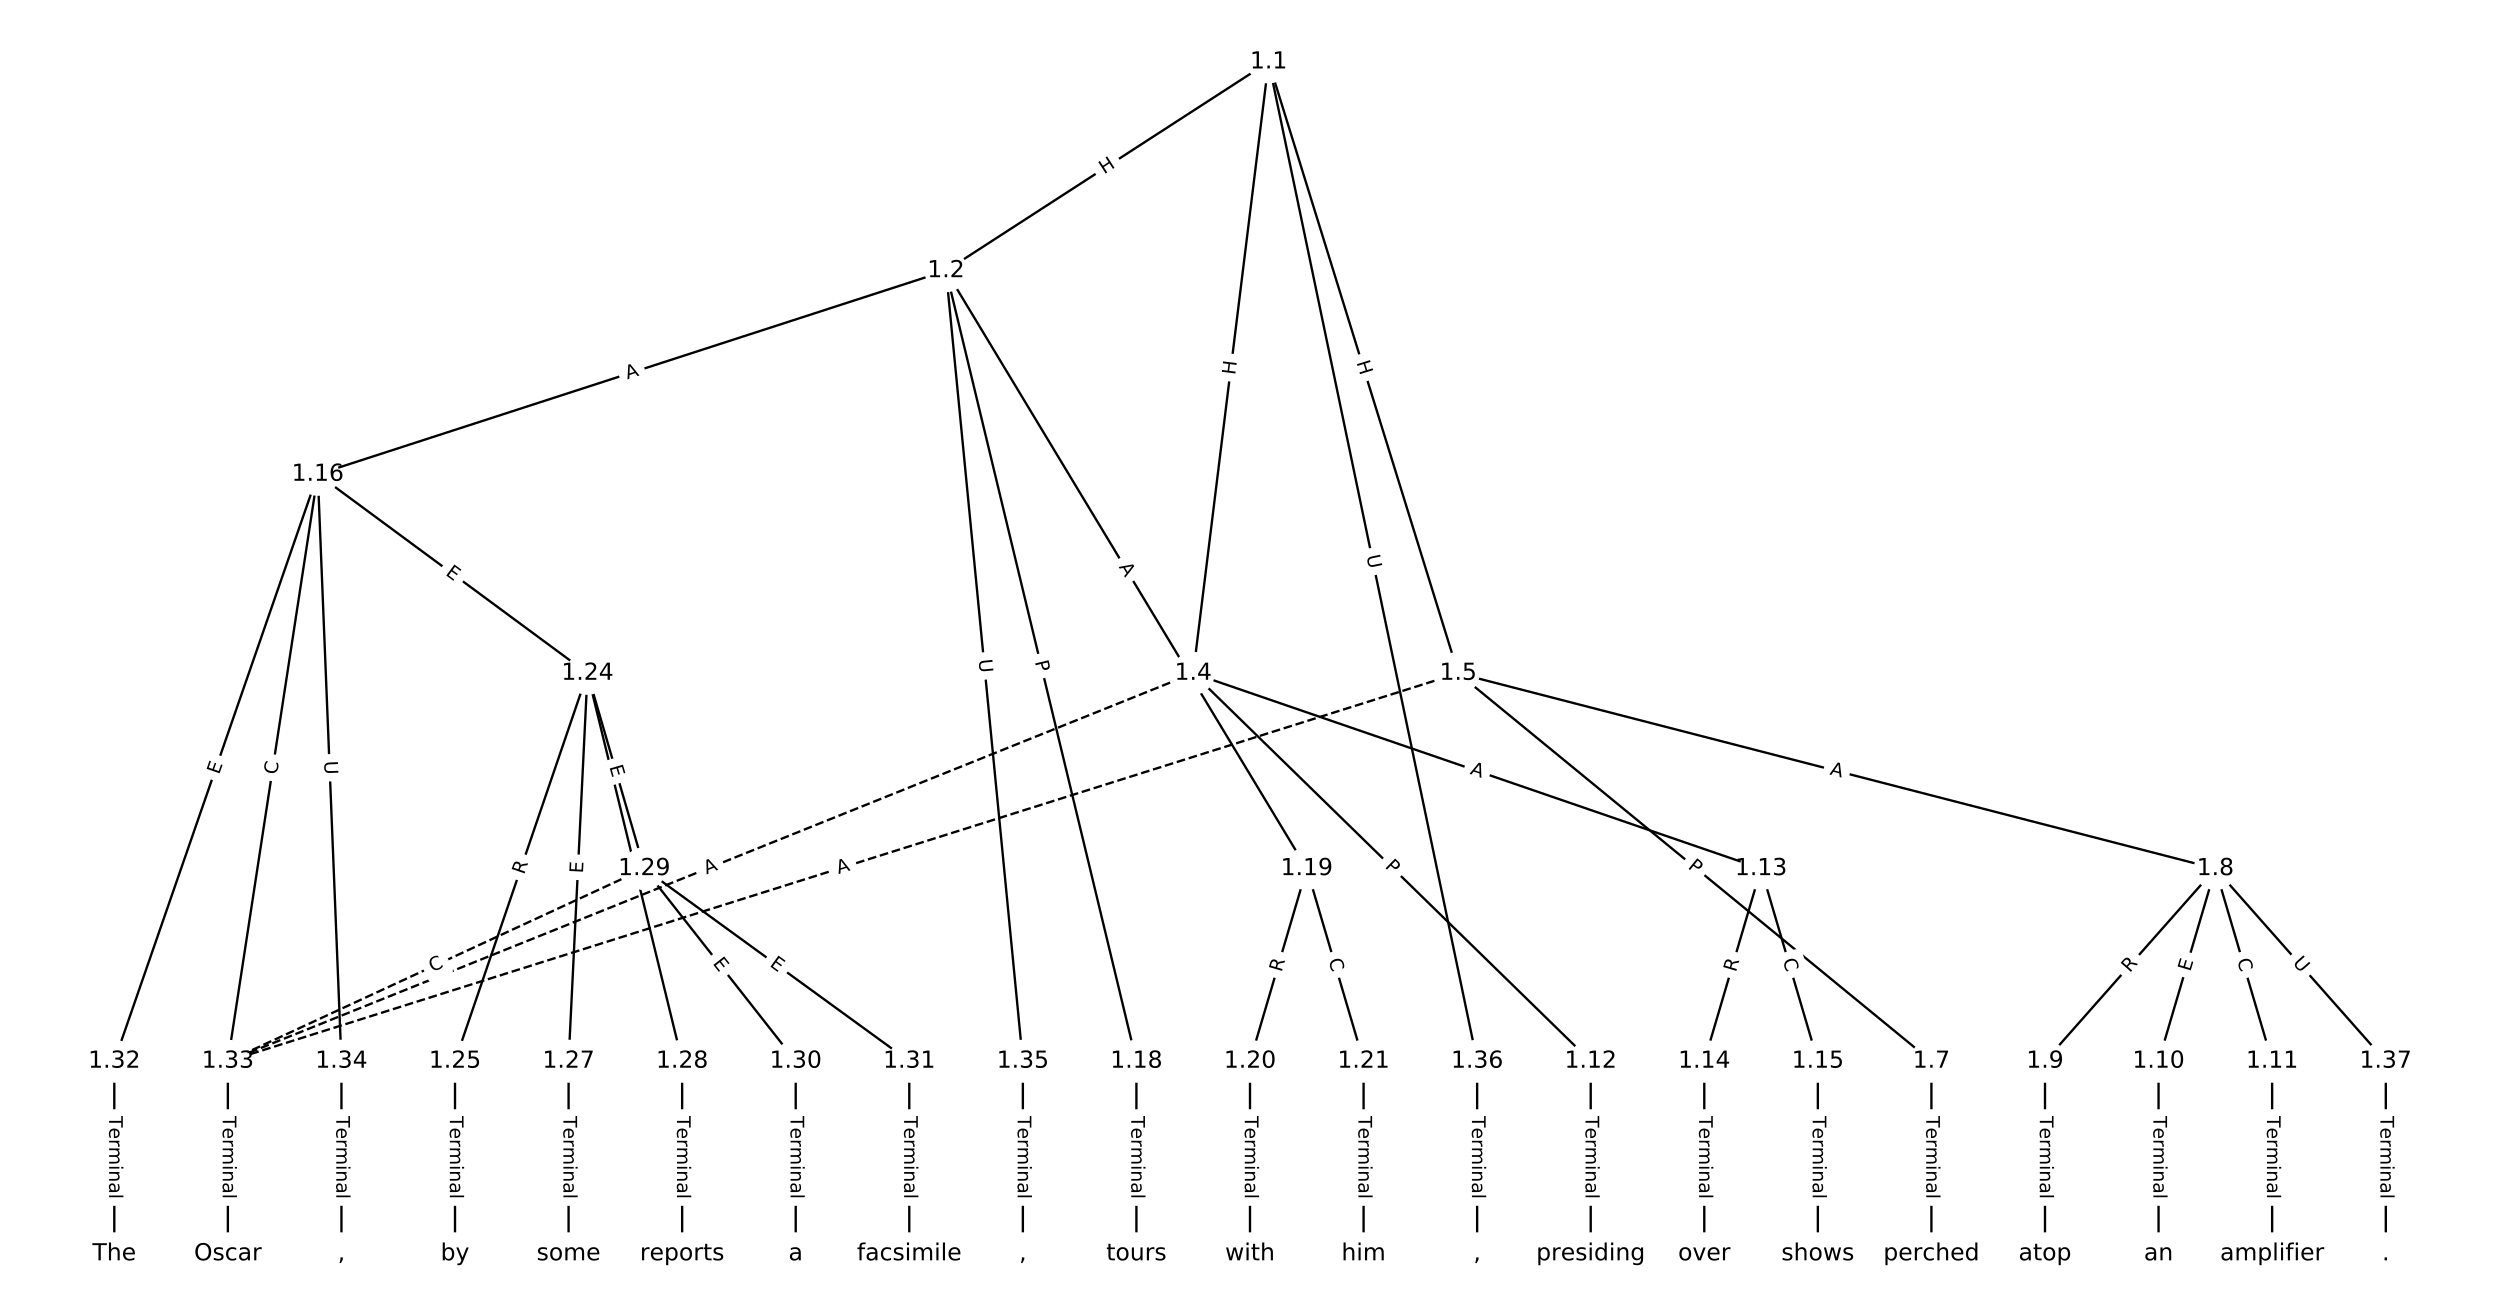 <?xml version="1.0" encoding="UTF-8"?>
<!DOCTYPE svg  PUBLIC '-//W3C//DTD SVG 1.1//EN'  'http://www.w3.org/Graphics/SVG/1.1/DTD/svg11.dtd'>
<svg width="1064pt" height="560pt" version="1.1" viewBox="0 0 1064 560" xmlns="http://www.w3.org/2000/svg" xmlns:xlink="http://www.w3.org/1999/xlink">
<defs>
<style type="text/css">*{stroke-linecap:butt;stroke-linejoin:round;}</style>
</defs>
<path d="m0 560h1064v-560h-1064z" fill="#fff"/>
<g fill="none" stroke="#000">
<path d="m539.93 26.367-137.33 88.849" clip-path="url(#a)"/>
<path d="m539.93 26.367-32.098 260.21" clip-path="url(#a)"/>
<path d="m539.93 26.367 80.685 260.21" clip-path="url(#a)"/>
<path d="m539.93 26.367 88.741 425.29" clip-path="url(#a)"/>
<path d="m402.6 115.22-267.35 86.644" clip-path="url(#a)"/>
<path d="m402.6 115.22 81.062 336.44" clip-path="url(#a)"/>
<path d="m402.6 115.22 153.57 254.47" clip-path="url(#a)"/>
<path d="m402.6 115.22 32.727 336.44" clip-path="url(#a)"/>
<path d="m507.83 286.57 169.17 165.09" clip-path="url(#a)"/>
<path d="m507.83 286.57 241.68 83.113" clip-path="url(#a)"/>
<path d="m507.83 286.57-410.85 165.09" clip-path="url(#a)" stroke-dasharray="3.7,1.6"/>
<path d="m620.61 286.57 201.4 165.09" clip-path="url(#a)"/>
<path d="m620.61 286.57 322.24 83.113" clip-path="url(#a)"/>
<path d="m620.61 286.57-523.63 165.09" clip-path="url(#a)" stroke-dasharray="3.7,1.6"/>
<path d="m822.01 451.66v81.973" clip-path="url(#a)"/>
<path d="m942.85 369.69-72.503 81.973" clip-path="url(#a)"/>
<path d="m942.85 369.69-24.168 81.973" clip-path="url(#a)"/>
<path d="m942.85 369.69 24.168 81.973" clip-path="url(#a)"/>
<path d="m942.85 369.69 72.503 81.973" clip-path="url(#a)"/>
<path d="m870.35 451.66v81.973" clip-path="url(#a)"/>
<path d="m918.68 451.66v81.973" clip-path="url(#a)"/>
<path d="m967.02 451.66v81.973" clip-path="url(#a)"/>
<path d="m677.01 451.66v81.973" clip-path="url(#a)"/>
<path d="m749.51 369.69-24.168 81.973" clip-path="url(#a)"/>
<path d="m749.51 369.69 24.168 81.973" clip-path="url(#a)"/>
<path d="m725.34 451.66v81.973" clip-path="url(#a)"/>
<path d="m773.68 451.66v81.973" clip-path="url(#a)"/>
<path d="m135.25 201.86 114.8 84.714" clip-path="url(#a)"/>
<path d="m135.25 201.86-86.601 249.8" clip-path="url(#a)"/>
<path d="m135.25 201.86-38.265 249.8" clip-path="url(#a)"/>
<path d="m135.25 201.86 10.07 249.8" clip-path="url(#a)"/>
<path d="m483.66 451.66v81.973" clip-path="url(#a)"/>
<path d="m556.17 369.69-24.168 81.973" clip-path="url(#a)"/>
<path d="m556.17 369.69 24.168 81.973" clip-path="url(#a)"/>
<path d="m532 451.66v81.973" clip-path="url(#a)"/>
<path d="m580.34 451.66v81.973" clip-path="url(#a)"/>
<path d="m250.04 286.57-56.391 165.09" clip-path="url(#a)"/>
<path d="m250.04 286.57-8.056 165.09" clip-path="url(#a)"/>
<path d="m250.04 286.57 40.279 165.09" clip-path="url(#a)"/>
<path d="m250.04 286.57 24.168 83.113" clip-path="url(#a)"/>
<path d="m193.65 451.66v81.973" clip-path="url(#a)"/>
<path d="m241.99 451.66v81.973" clip-path="url(#a)"/>
<path d="m290.32 451.66v81.973" clip-path="url(#a)"/>
<path d="m274.21 369.69 64.447 81.973" clip-path="url(#a)"/>
<path d="m274.21 369.69 112.78 81.973" clip-path="url(#a)"/>
<path d="m274.21 369.69-177.23 81.973" clip-path="url(#a)" stroke-dasharray="3.7,1.6"/>
<path d="m338.66 451.66v81.973" clip-path="url(#a)"/>
<path d="m386.99 451.66v81.973" clip-path="url(#a)"/>
<path d="m48.647 451.66v81.973" clip-path="url(#a)"/>
<path d="m96.982 451.66v81.973" clip-path="url(#a)"/>
<path d="m145.32 451.66v81.973" clip-path="url(#a)"/>
<path d="m435.33 451.66v81.973" clip-path="url(#a)"/>
<path d="m628.67 451.66v81.973" clip-path="url(#a)"/>
<path d="m1015.4 451.66v81.973" clip-path="url(#a)"/>
</g>
<path d="m472.15 77.691 5.051-3.268q2.015-1.304 0.711-3.319l-4.206-6.501q-1.304-2.015-3.319-0.711l-5.051 3.268q-2.015 1.304-0.711 3.319l4.206 6.501q1.304 2.015 3.319 0.711z" clip-path="url(#a)" fill="#fff" stroke="#fff"/>
<g clip-path="url(#a)">
<defs>
<path id="ac" d="m9.812 72.906h9.859v-29.891h35.844v29.891h9.859v-72.906h-9.859v34.719h-35.844v-34.719h-9.859z"/>
</defs>
<g transform="translate(469.94 74.279) rotate(-32.902) scale(.08 -.08)">
<use xlink:href="#ac"/>
</g>
</g>
<path d="m529.74 160.22 0.737-5.971q0.294-2.382-2.088-2.676l-7.684-0.948q-2.382-0.294-2.676 2.088l-0.737 5.971q-0.294 2.382 2.088 2.676l7.684 0.948q2.382 0.294 2.676-2.088z" clip-path="url(#a)" fill="#fff" stroke="#fff"/>
<g clip-path="url(#a)">
<g transform="translate(525.7 159.73) rotate(-82.968) scale(.08 -.08)">
<use xlink:href="#ac"/>
</g>
</g>
<path d="m573.39 155.45 1.782 5.746q0.711 2.292 3.003 1.581l7.395-2.293q2.292-0.711 1.581-3.003l-1.782-5.746q-0.711-2.292-3.003-1.581l-7.395 2.293q-2.292 0.711-1.581 3.003z" clip-path="url(#a)" fill="#fff" stroke="#fff"/>
<g clip-path="url(#a)">
<g transform="translate(577.27 154.25) rotate(72.772) scale(.08 -.08)">
<use xlink:href="#ac"/>
</g>
</g>
<path d="m577.56 237.43 1.196 5.732q0.49 2.349 2.84 1.859l7.579-1.581q2.349-0.49 1.859-2.84l-1.196-5.732q-0.49-2.349-2.84-1.859l-7.579 1.581q-2.349 0.49-1.859 2.84z" clip-path="url(#a)" fill="#fff" stroke="#fff"/>
<g clip-path="url(#a)">
<defs>
<path id="v" d="m8.688 72.906h9.922v-44.297q0-11.719 4.234-16.875 4.25-5.141 13.781-5.141 9.469 0 13.719 5.141 4.25 5.156 4.25 16.875v44.297h9.906v-45.516q0-14.25-7.062-21.531-7.047-7.281-20.812-7.281-13.828 0-20.891 7.281-7.047 7.281-7.047 21.531z"/>
</defs>
<g transform="translate(581.54 236.6) rotate(78.214) scale(.08 -.08)">
<use xlink:href="#v"/>
</g>
</g>
<path d="m268.26 165.35 5.206-1.687q2.283-0.74 1.543-3.023l-2.387-7.365q-0.74-2.283-3.023-1.543l-5.206 1.687q-2.283 0.74-1.543 3.023l2.387 7.365q0.74 2.283 3.023 1.543z" clip-path="url(#a)" fill="#fff" stroke="#fff"/>
<g clip-path="url(#a)">
<defs>
<path id="r" d="m34.188 63.188-13.391-36.281h26.812zm-5.578 9.719h11.188l27.781-72.906h-10.25l-6.641 18.703h-32.859l-6.641-18.703h-10.406z"/>
</defs>
<g transform="translate(267 161.48) rotate(-17.956) scale(.08 -.08)">
<use xlink:href="#r"/>
</g>
</g>
<path d="m436.47 282.56 1.13 4.69q0.562 2.333 2.895 1.771l7.527-1.814q2.333-0.562 1.771-2.895l-1.13-4.69q-0.562-2.333-2.895-1.771l-7.527 1.814q-2.333 0.562-1.771 2.895z" clip-path="url(#a)" fill="#fff" stroke="#fff"/>
<g clip-path="url(#a)">
<defs>
<path id="ab" d="m19.672 64.797v-27.391h12.406q6.891 0 10.641 3.562 3.766 3.562 3.766 10.156 0 6.547-3.766 10.109-3.75 3.562-10.641 3.562zm-9.859 8.109h22.266q12.266 0 18.531-5.547 6.281-5.547 6.281-16.234 0-10.797-6.281-16.312-6.266-5.516-18.531-5.516h-12.406v-29.297h-9.859z"/>
</defs>
<g transform="translate(440.42 281.61) rotate(76.453) scale(.08 -.08)">
<use xlink:href="#ab"/>
</g>
</g>
<path d="m472.6 243.35 2.828 4.685q1.24 2.055 3.295 0.815l6.629-4q2.055-1.24 0.815-3.295l-2.828-4.685q-1.24-2.055-3.295-0.815l-6.629 4q-2.055 1.24-0.815 3.295z" clip-path="url(#a)" fill="#fff" stroke="#fff"/>
<g clip-path="url(#a)">
<g transform="translate(476.08 241.25) rotate(58.89) scale(.08 -.08)">
<use xlink:href="#r"/>
</g>
</g>
<path d="m412.44 281.13 0.567 5.827q0.232 2.389 2.621 2.156l7.706-0.75q2.389-0.232 2.156-2.621l-0.567-5.827q-0.232-2.389-2.621-2.156l-7.706 0.75q-2.389 0.232-2.156 2.621z" clip-path="url(#a)" fill="#fff" stroke="#fff"/>
<g clip-path="url(#a)">
<g transform="translate(416.49 280.74) rotate(84.444) scale(.08 -.08)">
<use xlink:href="#v"/>
</g>
</g>
<path d="m586.31 371.92 3.452 3.369q1.718 1.676 3.394-0.042l5.407-5.541q1.676-1.718-0.042-3.394l-3.452-3.369q-1.718-1.676-3.394 0.042l-5.407 5.541q-1.676 1.718 0.042 3.394z" clip-path="url(#a)" fill="#fff" stroke="#fff"/>
<g clip-path="url(#a)">
<g transform="translate(589.15 369.01) rotate(44.299) scale(.08 -.08)">
<use xlink:href="#ab"/>
</g>
</g>
<path d="m624.04 333.17 5.175 1.78q2.269 0.78 3.05-1.489l2.518-7.322q0.78-2.269-1.489-3.05l-5.175-1.78q-2.269-0.78-3.05 1.489l-2.518 7.322q-0.78 2.269 1.489 3.05z" clip-path="url(#a)" fill="#fff" stroke="#fff"/>
<g clip-path="url(#a)">
<g transform="translate(625.37 329.33) rotate(18.978) scale(.08 -.08)">
<use xlink:href="#r"/>
</g>
</g>
<path d="m302.21 375.96 5.078-2.04q2.227-0.895 1.332-3.122l-2.887-7.184q-0.895-2.227-3.122-1.332l-5.078 2.04q-2.227 0.895-1.332 3.122l2.887 7.184q0.895 2.227 3.122 1.332z" clip-path="url(#a)" fill="#fff" stroke="#fff"/>
<g clip-path="url(#a)">
<g transform="translate(300.69 372.19) rotate(-21.891) scale(.08 -.08)">
<use xlink:href="#r"/>
</g>
</g>
<path d="m715.47 372.44 3.731 3.058q1.856 1.522 3.378-0.335l4.908-5.988q1.522-1.856-0.335-3.378l-3.731-3.058q-1.856-1.522-3.378 0.335l-4.908 5.988q-1.522 1.856 0.335 3.378z" clip-path="url(#a)" fill="#fff" stroke="#fff"/>
<g clip-path="url(#a)">
<g transform="translate(718.05 369.3) rotate(39.342) scale(.08 -.08)">
<use xlink:href="#ab"/>
</g>
</g>
<path d="m777.52 333.52 5.299 1.367q2.324 0.599 2.923-1.724l1.934-7.497q0.599-2.324-1.724-2.923l-5.299-1.367q-2.324-0.599-2.923 1.724l-1.934 7.497q-0.599 2.324 1.724 2.923z" clip-path="url(#a)" fill="#fff" stroke="#fff"/>
<g clip-path="url(#a)">
<g transform="translate(778.53 329.58) rotate(14.463) scale(.08 -.08)">
<use xlink:href="#r"/>
</g>
</g>
<path d="m358.07 375.92 5.219-1.645q2.289-0.722 1.567-3.011l-2.328-7.384q-0.722-2.289-3.011-1.567l-5.219 1.645q-2.289 0.722-1.567 3.011l2.328 7.384q0.722 2.289 3.011 1.567z" clip-path="url(#a)" fill="#fff" stroke="#fff"/>
<g clip-path="url(#a)">
<g transform="translate(356.85 372.04) rotate(-17.499) scale(.08 -.08)">
<use xlink:href="#r"/>
</g>
</g>
<path d="m815.74 475v35.285q0 2.4 2.4 2.4h7.742q2.4 0 2.4-2.4v-35.285q0-2.4-2.4-2.4h-7.742q-2.4 0-2.4 2.4z" clip-path="url(#a)" fill="#fff" stroke="#fff"/>
<g clip-path="url(#a)">
<defs>
<path id="l" d="m-0.297 72.906h61.672v-8.312h-25.875v-64.594h-9.906v64.594h-25.891z"/>
<path id="e" d="m56.203 29.594v-4.391h-41.312q0.594-9.281 5.594-14.141t13.938-4.859q5.172 0 10.031 1.266t9.656 3.812v-8.5q-4.844-2.047-9.922-3.125t-10.297-1.078q-13.094 0-20.734 7.609-7.641 7.625-7.641 20.625 0 13.422 7.25 21.297 7.25 7.891 19.562 7.891 11.031 0 17.453-7.109 6.422-7.094 6.422-19.297zm-8.984 2.641q-0.094 7.359-4.125 11.75-4.031 4.406-10.672 4.406-7.516 0-12.031-4.25t-5.203-11.969z"/>
<path id="f" d="m41.109 46.297q-1.516 0.875-3.297 1.281-1.781 0.422-3.922 0.422-7.625 0-11.703-4.953t-4.078-14.234v-28.812h-9.031v54.688h9.031v-8.5q2.844 4.984 7.375 7.391 4.547 2.422 11.047 2.422 0.922 0 2.047-0.125 1.125-0.109 2.484-0.359z"/>
<path id="i" d="m52 44.188q3.375 6.062 8.062 8.938t11.031 2.875q8.547 0 13.188-5.984 4.641-5.969 4.641-17v-33.016h-9.031v32.719q0 7.859-2.797 11.656-2.781 3.812-8.484 3.812-6.984 0-11.047-4.641-4.047-4.625-4.047-12.641v-30.906h-9.031v32.719q0 7.906-2.781 11.688t-8.594 3.781q-6.891 0-10.953-4.656-4.047-4.656-4.047-12.625v-30.906h-9.031v54.688h9.031v-8.5q3.078 5.031 7.375 7.422t10.203 2.391q5.969 0 10.141-3.031 4.172-3.016 6.172-8.781z"/>
<path id="g" d="m9.422 54.688h8.984v-54.688h-8.984zm0 21.297h8.984v-11.391h-8.984z"/>
<path id="j" d="m54.891 33.016v-33.016h-8.984v32.719q0 7.766-3.031 11.609-3.031 3.859-9.078 3.859-7.281 0-11.484-4.641-4.203-4.625-4.203-12.641v-30.906h-9.031v54.688h9.031v-8.5q3.234 4.938 7.594 7.375 4.375 2.438 10.094 2.438 9.422 0 14.25-5.828 4.844-5.828 4.844-17.156z"/>
<path id="h" d="m34.281 27.484q-10.891 0-15.094-2.484t-4.203-8.5q0-4.781 3.156-7.594 3.156-2.797 8.562-2.797 7.484 0 12 5.297t4.516 14.078v2zm17.922 3.719v-31.203h-8.984v8.297q-3.078-4.969-7.672-7.344t-11.234-2.375q-8.391 0-13.359 4.719-4.953 4.719-4.953 12.625 0 9.219 6.172 13.906 6.188 4.688 18.438 4.688h12.609v0.891q0 6.203-4.078 9.594t-11.453 3.391q-4.688 0-9.141-1.125-4.438-1.125-8.531-3.375v8.312q4.922 1.906 9.562 2.844 4.641 0.953 9.031 0.953 11.875 0 17.734-6.156 5.859-6.141 5.859-18.641z"/>
<path id="k" d="m9.422 75.984h8.984v-75.984h-8.984z"/>
</defs>
<g transform="translate(819.8 475) rotate(90) scale(.08 -.08)">
<use xlink:href="#l"/>
<use x="60.818" xlink:href="#e"/>
<use x="122.342" xlink:href="#f"/>
<use x="163.439" xlink:href="#i"/>
<use x="260.852" xlink:href="#g"/>
<use x="288.635" xlink:href="#j"/>
<use x="352.014" xlink:href="#h"/>
<use x="413.293" xlink:href="#k"/>
</g>
</g>
<path d="m909.45 416.91 3.683-4.164q1.59-1.798-0.208-3.388l-5.8-5.13q-1.798-1.59-3.388 0.208l-3.683 4.164q-1.59 1.798 0.208 3.388l5.8 5.13q1.798 1.59 3.388-0.208z" clip-path="url(#a)" fill="#fff" stroke="#fff"/>
<g clip-path="url(#a)">
<defs>
<path id="w" d="m44.391 34.188q3.172-1.078 6.172-4.594t6.031-9.672l10.016-19.922h-10.609l-9.312 18.703q-3.625 7.328-7.016 9.719t-9.25 2.391h-10.75v-30.812h-9.859v72.906h22.266q12.5 0 18.656-5.234 6.156-5.219 6.156-15.766 0-6.891-3.203-11.438-3.203-4.531-9.297-6.281zm-24.719 30.609v-25.875h12.406q7.125 0 10.766 3.297t3.641 9.688-3.641 9.641-10.766 3.25z"/>
</defs>
<g transform="translate(906.41 414.22) rotate(-48.508) scale(.08 -.08)">
<use xlink:href="#w"/>
</g>
</g>
<path d="m936.07 414.87 1.429-4.849q0.679-2.302-1.623-2.981l-7.426-2.189q-2.302-0.679-2.981 1.623l-1.429 4.849q-0.679 2.302 1.623 2.981l7.426 2.189q2.302 0.679 2.981-1.623z" clip-path="url(#a)" fill="#fff" stroke="#fff"/>
<g clip-path="url(#a)">
<defs>
<path id="p" d="m9.812 72.906h46.094v-8.312h-36.234v-21.578h34.719v-8.297h-34.719v-26.422h37.109v-8.297h-46.969z"/>
</defs>
<g transform="translate(932.17 413.72) rotate(-73.573) scale(.08 -.08)">
<use xlink:href="#p"/>
</g>
</g>
<path d="m948.13 409.77 1.58 5.358q0.679 2.302 2.981 1.623l7.426-2.189q2.302-0.679 1.623-2.981l-1.58-5.358q-0.679-2.302-2.981-1.623l-7.426 2.189q-2.302 0.679-1.623 2.981z" clip-path="url(#a)" fill="#fff" stroke="#fff"/>
<g clip-path="url(#a)">
<defs>
<path id="q" d="m64.406 67.281v-10.391q-4.984 4.641-10.625 6.922-5.641 2.297-11.984 2.297-12.5 0-19.141-7.641t-6.641-22.094q0-14.406 6.641-22.047t19.141-7.641q6.344 0 11.984 2.297t10.625 6.938v-10.312q-5.172-3.516-10.969-5.281-5.781-1.75-12.219-1.75-16.562 0-26.094 10.125-9.516 10.141-9.516 27.672 0 17.578 9.516 27.703 9.531 10.141 26.094 10.141 6.531 0 12.312-1.734 5.797-1.734 10.875-5.203z"/>
</defs>
<g transform="translate(952.03 408.62) rotate(73.573) scale(.08 -.08)">
<use xlink:href="#q"/>
</g>
</g>
<path d="m972.46 412.64 3.879 4.386q1.59 1.798 3.388 0.208l5.8-5.13q1.798-1.59 0.208-3.388l-3.879-4.386q-1.59-1.798-3.388-0.208l-5.8 5.13q-1.798 1.59-0.208 3.388z" clip-path="url(#a)" fill="#fff" stroke="#fff"/>
<g clip-path="url(#a)">
<g transform="translate(975.51 409.94) rotate(48.508) scale(.08 -.08)">
<use xlink:href="#v"/>
</g>
</g>
<path d="m864.08 475v35.285q0 2.4 2.4 2.4h7.742q2.4 0 2.4-2.4v-35.285q0-2.4-2.4-2.4h-7.742q-2.4 0-2.4 2.4z" clip-path="url(#a)" fill="#fff" stroke="#fff"/>
<g clip-path="url(#a)">
<g transform="translate(868.14 475) rotate(90) scale(.08 -.08)">
<use xlink:href="#l"/>
<use x="60.818" xlink:href="#e"/>
<use x="122.342" xlink:href="#f"/>
<use x="163.439" xlink:href="#i"/>
<use x="260.852" xlink:href="#g"/>
<use x="288.635" xlink:href="#j"/>
<use x="352.014" xlink:href="#h"/>
<use x="413.293" xlink:href="#k"/>
</g>
</g>
<path d="m912.41 475v35.285q0 2.4 2.4 2.4h7.742q2.4 0 2.4-2.4v-35.285q0-2.4-2.4-2.4h-7.742q-2.4 0-2.4 2.4z" clip-path="url(#a)" fill="#fff" stroke="#fff"/>
<g clip-path="url(#a)">
<g transform="translate(916.47 475) rotate(90) scale(.08 -.08)">
<use xlink:href="#l"/>
<use x="60.818" xlink:href="#e"/>
<use x="122.342" xlink:href="#f"/>
<use x="163.439" xlink:href="#i"/>
<use x="260.852" xlink:href="#g"/>
<use x="288.635" xlink:href="#j"/>
<use x="352.014" xlink:href="#h"/>
<use x="413.293" xlink:href="#k"/>
</g>
</g>
<path d="m960.75 475v35.285q0 2.4 2.4 2.4h7.742q2.4 0 2.4-2.4v-35.285q0-2.4-2.4-2.4h-7.742q-2.4 0-2.4 2.4z" clip-path="url(#a)" fill="#fff" stroke="#fff"/>
<g clip-path="url(#a)">
<g transform="translate(964.81 475) rotate(90) scale(.08 -.08)">
<use xlink:href="#l"/>
<use x="60.818" xlink:href="#e"/>
<use x="122.342" xlink:href="#f"/>
<use x="163.439" xlink:href="#i"/>
<use x="260.852" xlink:href="#g"/>
<use x="288.635" xlink:href="#j"/>
<use x="352.014" xlink:href="#h"/>
<use x="413.293" xlink:href="#k"/>
</g>
</g>
<path d="m670.73 475v35.285q0 2.4 2.4 2.4h7.742q2.4 0 2.4-2.4v-35.285q0-2.4-2.4-2.4h-7.742q-2.4 0-2.4 2.4z" clip-path="url(#a)" fill="#fff" stroke="#fff"/>
<g clip-path="url(#a)">
<g transform="translate(674.8 475) rotate(90) scale(.08 -.08)">
<use xlink:href="#l"/>
<use x="60.818" xlink:href="#e"/>
<use x="122.342" xlink:href="#f"/>
<use x="163.439" xlink:href="#i"/>
<use x="260.852" xlink:href="#g"/>
<use x="288.635" xlink:href="#j"/>
<use x="352.014" xlink:href="#h"/>
<use x="413.293" xlink:href="#k"/>
</g>
</g>
<path d="m742.65 415.11 1.572-5.332q0.679-2.302-1.623-2.981l-7.426-2.189q-2.302-0.679-2.981 1.623l-1.572 5.332q-0.679 2.302 1.623 2.981l7.426 2.189q2.302 0.679 2.981-1.623z" clip-path="url(#a)" fill="#fff" stroke="#fff"/>
<g clip-path="url(#a)">
<g transform="translate(738.76 413.96) rotate(-73.573) scale(.08 -.08)">
<use xlink:href="#w"/>
</g>
</g>
<path d="m754.79 409.77 1.58 5.358q0.679 2.302 2.981 1.623l7.426-2.189q2.302-0.679 1.623-2.981l-1.58-5.358q-0.679-2.302-2.981-1.623l-7.426 2.189q-2.302 0.679-1.623 2.981z" clip-path="url(#a)" fill="#fff" stroke="#fff"/>
<g clip-path="url(#a)">
<g transform="translate(758.69 408.62) rotate(73.573) scale(.08 -.08)">
<use xlink:href="#q"/>
</g>
</g>
<path d="m719.07 475v35.285q0 2.4 2.4 2.4h7.742q2.4 0 2.4-2.4v-35.285q0-2.4-2.4-2.4h-7.742q-2.4 0-2.4 2.4z" clip-path="url(#a)" fill="#fff" stroke="#fff"/>
<g clip-path="url(#a)">
<g transform="translate(723.13 475) rotate(90) scale(.08 -.08)">
<use xlink:href="#l"/>
<use x="60.818" xlink:href="#e"/>
<use x="122.342" xlink:href="#f"/>
<use x="163.439" xlink:href="#i"/>
<use x="260.852" xlink:href="#g"/>
<use x="288.635" xlink:href="#j"/>
<use x="352.014" xlink:href="#h"/>
<use x="413.293" xlink:href="#k"/>
</g>
</g>
<path d="m767.41 475v35.285q0 2.4 2.4 2.4h7.742q2.4 0 2.4-2.4v-35.285q0-2.4-2.4-2.4h-7.742q-2.4 0-2.4 2.4z" clip-path="url(#a)" fill="#fff" stroke="#fff"/>
<g clip-path="url(#a)">
<g transform="translate(771.47 475) rotate(90) scale(.08 -.08)">
<use xlink:href="#l"/>
<use x="60.818" xlink:href="#e"/>
<use x="122.342" xlink:href="#f"/>
<use x="163.439" xlink:href="#i"/>
<use x="260.852" xlink:href="#g"/>
<use x="288.635" xlink:href="#j"/>
<use x="352.014" xlink:href="#h"/>
<use x="413.293" xlink:href="#k"/>
</g>
</g>
<path d="m186.89 247.76 4.067 3.002q1.931 1.425 3.356-0.506l4.597-6.23q1.425-1.931-0.506-3.356l-4.067-3.002q-1.931-1.425-3.356 0.506l-4.597 6.23q-1.425 1.931 0.506 3.356z" clip-path="url(#a)" fill="#fff" stroke="#fff"/>
<g clip-path="url(#a)">
<g transform="translate(189.3 244.49) rotate(36.425) scale(.08 -.08)">
<use xlink:href="#p"/>
</g>
</g>
<path d="m97.045 331.2 1.656-4.776q0.786-2.268-1.482-3.054l-7.315-2.536q-2.268-0.786-3.054 1.482l-1.656 4.776q-0.786 2.268 1.482 3.054l7.315 2.536q2.268 0.786 3.054-1.482z" clip-path="url(#a)" fill="#fff" stroke="#fff"/>
<g clip-path="url(#a)">
<g transform="translate(93.205 329.87) rotate(-70.88) scale(.08 -.08)">
<use xlink:href="#p"/>
</g>
</g>
<path d="m121.89 330.47 0.846-5.522q0.363-2.372-2.009-2.736l-7.653-1.172q-2.372-0.363-2.736 2.009l-0.846 5.522q-0.363 2.372 2.009 2.736l7.653 1.172q2.372 0.363 2.736-2.009z" clip-path="url(#a)" fill="#fff" stroke="#fff"/>
<g clip-path="url(#a)">
<g transform="translate(117.87 329.86) rotate(-81.291) scale(.08 -.08)">
<use xlink:href="#q"/>
</g>
</g>
<path d="m133.9 324.09 0.236 5.85q0.097 2.398 2.495 2.301l7.736-0.312q2.398-0.097 2.301-2.495l-0.236-5.85q-0.097-2.398-2.495-2.301l-7.736 0.312q-2.398 0.097-2.301 2.495z" clip-path="url(#a)" fill="#fff" stroke="#fff"/>
<g clip-path="url(#a)">
<g transform="translate(137.96 323.92) rotate(87.692) scale(.08 -.08)">
<use xlink:href="#v"/>
</g>
</g>
<path d="m477.39 475v35.285q0 2.4 2.4 2.4h7.742q2.4 0 2.4-2.4v-35.285q0-2.4-2.4-2.4h-7.742q-2.4 0-2.4 2.4z" clip-path="url(#a)" fill="#fff" stroke="#fff"/>
<g clip-path="url(#a)">
<g transform="translate(481.46 475) rotate(90) scale(.08 -.08)">
<use xlink:href="#l"/>
<use x="60.818" xlink:href="#e"/>
<use x="122.342" xlink:href="#f"/>
<use x="163.439" xlink:href="#i"/>
<use x="260.852" xlink:href="#g"/>
<use x="288.635" xlink:href="#j"/>
<use x="352.014" xlink:href="#h"/>
<use x="413.293" xlink:href="#k"/>
</g>
</g>
<path d="m549.31 415.11 1.572-5.332q0.679-2.302-1.623-2.981l-7.426-2.189q-2.302-0.679-2.981 1.623l-1.572 5.332q-0.679 2.302 1.623 2.981l7.426 2.189q2.302 0.679 2.981-1.623z" clip-path="url(#a)" fill="#fff" stroke="#fff"/>
<g clip-path="url(#a)">
<g transform="translate(545.42 413.96) rotate(-73.573) scale(.08 -.08)">
<use xlink:href="#w"/>
</g>
</g>
<path d="m561.45 409.77 1.58 5.358q0.679 2.302 2.981 1.623l7.426-2.189q2.302-0.679 1.623-2.981l-1.58-5.358q-0.679-2.302-2.981-1.623l-7.426 2.189q-2.302 0.679-1.623 2.981z" clip-path="url(#a)" fill="#fff" stroke="#fff"/>
<g clip-path="url(#a)">
<g transform="translate(565.34 408.62) rotate(73.573) scale(.08 -.08)">
<use xlink:href="#q"/>
</g>
</g>
<path d="m525.73 475v35.285q0 2.4 2.4 2.4h7.742q2.4 0 2.4-2.4v-35.285q0-2.4-2.4-2.4h-7.742q-2.4 0-2.4 2.4z" clip-path="url(#a)" fill="#fff" stroke="#fff"/>
<g clip-path="url(#a)">
<g transform="translate(529.79 475) rotate(90) scale(.08 -.08)">
<use xlink:href="#l"/>
<use x="60.818" xlink:href="#e"/>
<use x="122.342" xlink:href="#f"/>
<use x="163.439" xlink:href="#i"/>
<use x="260.852" xlink:href="#g"/>
<use x="288.635" xlink:href="#j"/>
<use x="352.014" xlink:href="#h"/>
<use x="413.293" xlink:href="#k"/>
</g>
</g>
<path d="m574.06 475v35.285q0 2.4 2.4 2.4h7.742q2.4 0 2.4-2.4v-35.285q0-2.4-2.4-2.4h-7.742q-2.4 0-2.4 2.4z" clip-path="url(#a)" fill="#fff" stroke="#fff"/>
<g clip-path="url(#a)">
<g transform="translate(578.13 475) rotate(90) scale(.08 -.08)">
<use xlink:href="#l"/>
<use x="60.818" xlink:href="#e"/>
<use x="122.342" xlink:href="#f"/>
<use x="163.439" xlink:href="#i"/>
<use x="260.852" xlink:href="#g"/>
<use x="288.635" xlink:href="#j"/>
<use x="352.014" xlink:href="#h"/>
<use x="413.293" xlink:href="#k"/>
</g>
</g>
<path d="m226.88 373.77 1.797-5.26q0.776-2.271-1.495-3.047l-7.327-2.503q-2.271-0.776-3.047 1.495l-1.797 5.26q-0.776 2.271 1.495 3.047l7.327 2.503q2.271 0.776 3.047-1.495z" clip-path="url(#a)" fill="#fff" stroke="#fff"/>
<g clip-path="url(#a)">
<g transform="translate(223.04 372.46) rotate(-71.141) scale(.08 -.08)">
<use xlink:href="#w"/>
</g>
</g>
<path d="m252.16 371.95 0.246-5.049q0.117-2.397-2.28-2.514l-7.733-0.377q-2.397-0.117-2.514 2.28l-0.246 5.049q-0.117 2.397 2.28 2.514l7.733 0.377q2.397 0.117 2.514-2.28z" clip-path="url(#a)" fill="#fff" stroke="#fff"/>
<g clip-path="url(#a)">
<g transform="translate(248.1 371.75) rotate(-87.206) scale(.08 -.08)">
<use xlink:href="#p"/>
</g>
</g>
<path d="m263.43 367.89 1.324 5.427q0.569 2.332 2.901 1.763l7.522-1.835q2.332-0.569 1.763-2.901l-1.324-5.427q-0.569-2.332-2.901-1.763l-7.522 1.835q-2.332 0.569-1.763 2.901z" clip-path="url(#a)" fill="#fff" stroke="#fff"/>
<g clip-path="url(#a)">
<g transform="translate(267.38 366.93) rotate(76.288) scale(.08 -.08)">
<use xlink:href="#q"/>
</g>
</g>
<path d="m255.4 327.45 1.411 4.854q0.67 2.304 2.975 1.634l7.435-2.162q2.304-0.67 1.634-2.975l-1.411-4.854q-0.67-2.304-2.975-1.634l-7.435 2.162q-2.304 0.67-1.634 2.975z" clip-path="url(#a)" fill="#fff" stroke="#fff"/>
<g clip-path="url(#a)">
<g transform="translate(259.3 326.32) rotate(73.787) scale(.08 -.08)">
<use xlink:href="#p"/>
</g>
</g>
<path d="m187.38 475v35.285q0 2.4 2.4 2.4h7.742q2.4 0 2.4-2.4v-35.285q0-2.4-2.4-2.4h-7.742q-2.4 0-2.4 2.4z" clip-path="url(#a)" fill="#fff" stroke="#fff"/>
<g clip-path="url(#a)">
<g transform="translate(191.45 475) rotate(90) scale(.08 -.08)">
<use xlink:href="#l"/>
<use x="60.818" xlink:href="#e"/>
<use x="122.342" xlink:href="#f"/>
<use x="163.439" xlink:href="#i"/>
<use x="260.852" xlink:href="#g"/>
<use x="288.635" xlink:href="#j"/>
<use x="352.014" xlink:href="#h"/>
<use x="413.293" xlink:href="#k"/>
</g>
</g>
<path d="m235.72 475v35.285q0 2.4 2.4 2.4h7.742q2.4 0 2.4-2.4v-35.285q0-2.4-2.4-2.4h-7.742q-2.4 0-2.4 2.4z" clip-path="url(#a)" fill="#fff" stroke="#fff"/>
<g clip-path="url(#a)">
<g transform="translate(239.78 475) rotate(90) scale(.08 -.08)">
<use xlink:href="#l"/>
<use x="60.818" xlink:href="#e"/>
<use x="122.342" xlink:href="#f"/>
<use x="163.439" xlink:href="#i"/>
<use x="260.852" xlink:href="#g"/>
<use x="288.635" xlink:href="#j"/>
<use x="352.014" xlink:href="#h"/>
<use x="413.293" xlink:href="#k"/>
</g>
</g>
<path d="m284.05 475v35.285q0 2.4 2.4 2.4h7.742q2.4 0 2.4-2.4v-35.285q0-2.4-2.4-2.4h-7.742q-2.4 0-2.4 2.4z" clip-path="url(#a)" fill="#fff" stroke="#fff"/>
<g clip-path="url(#a)">
<g transform="translate(288.12 475) rotate(90) scale(.08 -.08)">
<use xlink:href="#l"/>
<use x="60.818" xlink:href="#e"/>
<use x="122.342" xlink:href="#f"/>
<use x="163.439" xlink:href="#i"/>
<use x="260.852" xlink:href="#g"/>
<use x="288.635" xlink:href="#j"/>
<use x="352.014" xlink:href="#h"/>
<use x="413.293" xlink:href="#k"/>
</g>
</g>
<path d="m299.94 412.56 3.124 3.974q1.483 1.887 3.37 0.403l6.087-4.785q1.887-1.483 0.403-3.37l-3.124-3.974q-1.483-1.887-3.37-0.403l-6.087 4.785q-1.887 1.483-0.403 3.37z" clip-path="url(#a)" fill="#fff" stroke="#fff"/>
<g clip-path="url(#a)">
<g transform="translate(303.14 410.05) rotate(51.826) scale(.08 -.08)">
<use xlink:href="#p"/>
</g>
</g>
<path d="m324.87 414.26 4.089 2.972q1.941 1.411 3.352-0.53l4.552-6.263q1.411-1.941-0.53-3.352l-4.089-2.972q-1.941-1.411-3.352 0.53l-4.552 6.263q-1.411 1.941 0.53 3.352z" clip-path="url(#a)" fill="#fff" stroke="#fff"/>
<g clip-path="url(#a)">
<g transform="translate(327.26 410.97) rotate(36.011) scale(.08 -.08)">
<use xlink:href="#p"/>
</g>
</g>
<path d="m185.69 417.54 5.07-2.345q2.178-1.008 1.171-3.186l-3.25-7.027q-1.008-2.178-3.186-1.171l-5.07 2.345q-2.178 1.008-1.171 3.186l3.25 7.027q1.008 2.178 3.186 1.171z" clip-path="url(#a)" fill="#fff" stroke="#fff"/>
<g clip-path="url(#a)">
<g transform="translate(183.99 413.85) rotate(-24.822) scale(.08 -.08)">
<use xlink:href="#q"/>
</g>
</g>
<path d="m332.39 475v35.285q0 2.4 2.4 2.4h7.742q2.4 0 2.4-2.4v-35.285q0-2.4-2.4-2.4h-7.742q-2.4 0-2.4 2.4z" clip-path="url(#a)" fill="#fff" stroke="#fff"/>
<g clip-path="url(#a)">
<g transform="translate(336.45 475) rotate(90) scale(.08 -.08)">
<use xlink:href="#l"/>
<use x="60.818" xlink:href="#e"/>
<use x="122.342" xlink:href="#f"/>
<use x="163.439" xlink:href="#i"/>
<use x="260.852" xlink:href="#g"/>
<use x="288.635" xlink:href="#j"/>
<use x="352.014" xlink:href="#h"/>
<use x="413.293" xlink:href="#k"/>
</g>
</g>
<path d="m380.72 475v35.285q0 2.4 2.4 2.4h7.742q2.4 0 2.4-2.4v-35.285q0-2.4-2.4-2.4h-7.742q-2.4 0-2.4 2.4z" clip-path="url(#a)" fill="#fff" stroke="#fff"/>
<g clip-path="url(#a)">
<g transform="translate(384.79 475) rotate(90) scale(.08 -.08)">
<use xlink:href="#l"/>
<use x="60.818" xlink:href="#e"/>
<use x="122.342" xlink:href="#f"/>
<use x="163.439" xlink:href="#i"/>
<use x="260.852" xlink:href="#g"/>
<use x="288.635" xlink:href="#j"/>
<use x="352.014" xlink:href="#h"/>
<use x="413.293" xlink:href="#k"/>
</g>
</g>
<path d="m42.376 475v35.285q0 2.4 2.4 2.4h7.742q2.4 0 2.4-2.4v-35.285q0-2.4-2.4-2.4h-7.742q-2.4 0-2.4 2.4z" clip-path="url(#a)" fill="#fff" stroke="#fff"/>
<g clip-path="url(#a)">
<g transform="translate(46.439 475) rotate(90) scale(.08 -.08)">
<use xlink:href="#l"/>
<use x="60.818" xlink:href="#e"/>
<use x="122.342" xlink:href="#f"/>
<use x="163.439" xlink:href="#i"/>
<use x="260.852" xlink:href="#g"/>
<use x="288.635" xlink:href="#j"/>
<use x="352.014" xlink:href="#h"/>
<use x="413.293" xlink:href="#k"/>
</g>
</g>
<path d="m90.711 475v35.285q0 2.4 2.4 2.4h7.742q2.4 0 2.4-2.4v-35.285q0-2.4-2.4-2.4h-7.742q-2.4 0-2.4 2.4z" clip-path="url(#a)" fill="#fff" stroke="#fff"/>
<g clip-path="url(#a)">
<g transform="translate(94.775 475) rotate(90) scale(.08 -.08)">
<use xlink:href="#l"/>
<use x="60.818" xlink:href="#e"/>
<use x="122.342" xlink:href="#f"/>
<use x="163.439" xlink:href="#i"/>
<use x="260.852" xlink:href="#g"/>
<use x="288.635" xlink:href="#j"/>
<use x="352.014" xlink:href="#h"/>
<use x="413.293" xlink:href="#k"/>
</g>
</g>
<path d="m139.05 475v35.285q0 2.4 2.4 2.4h7.742q2.4 0 2.4-2.4v-35.285q0-2.4-2.4-2.4h-7.742q-2.4 0-2.4 2.4z" clip-path="url(#a)" fill="#fff" stroke="#fff"/>
<g clip-path="url(#a)">
<g transform="translate(143.11 475) rotate(90) scale(.08 -.08)">
<use xlink:href="#l"/>
<use x="60.818" xlink:href="#e"/>
<use x="122.342" xlink:href="#f"/>
<use x="163.439" xlink:href="#i"/>
<use x="260.852" xlink:href="#g"/>
<use x="288.635" xlink:href="#j"/>
<use x="352.014" xlink:href="#h"/>
<use x="413.293" xlink:href="#k"/>
</g>
</g>
<path d="m429.06 475v35.285q0 2.4 2.4 2.4h7.742q2.4 0 2.4-2.4v-35.285q0-2.4-2.4-2.4h-7.742q-2.4 0-2.4 2.4z" clip-path="url(#a)" fill="#fff" stroke="#fff"/>
<g clip-path="url(#a)">
<g transform="translate(433.12 475) rotate(90) scale(.08 -.08)">
<use xlink:href="#l"/>
<use x="60.818" xlink:href="#e"/>
<use x="122.342" xlink:href="#f"/>
<use x="163.439" xlink:href="#i"/>
<use x="260.852" xlink:href="#g"/>
<use x="288.635" xlink:href="#j"/>
<use x="352.014" xlink:href="#h"/>
<use x="413.293" xlink:href="#k"/>
</g>
</g>
<path d="m622.4 475v35.285q0 2.4 2.4 2.4h7.742q2.4 0 2.4-2.4v-35.285q0-2.4-2.4-2.4h-7.742q-2.4 0-2.4 2.4z" clip-path="url(#a)" fill="#fff" stroke="#fff"/>
<g clip-path="url(#a)">
<g transform="translate(626.46 475) rotate(90) scale(.08 -.08)">
<use xlink:href="#l"/>
<use x="60.818" xlink:href="#e"/>
<use x="122.342" xlink:href="#f"/>
<use x="163.439" xlink:href="#i"/>
<use x="260.852" xlink:href="#g"/>
<use x="288.635" xlink:href="#j"/>
<use x="352.014" xlink:href="#h"/>
<use x="413.293" xlink:href="#k"/>
</g>
</g>
<path d="m1009.1 475v35.285q0 2.4 2.4 2.4h7.742q2.4 0 2.4-2.4v-35.285q0-2.4-2.4-2.4h-7.742q-2.4 0-2.4 2.4z" clip-path="url(#a)" fill="#fff" stroke="#fff"/>
<g clip-path="url(#a)">
<g transform="translate(1013.1 475) rotate(90) scale(.08 -.08)">
<use xlink:href="#l"/>
<use x="60.818" xlink:href="#e"/>
<use x="122.342" xlink:href="#f"/>
<use x="163.439" xlink:href="#i"/>
<use x="260.852" xlink:href="#g"/>
<use x="288.635" xlink:href="#j"/>
<use x="352.014" xlink:href="#h"/>
<use x="413.293" xlink:href="#k"/>
</g>
</g>
<defs>
<path id="b" d="m0 8.66c2.297 0 4.5-0.912 6.124-2.537 1.624-1.624 2.537-3.827 2.537-6.124s-0.912-4.5-2.537-6.124c-1.624-1.624-3.827-2.537-6.124-2.537s-4.5 0.912-6.124 2.537c-1.624 1.624-2.537 3.827-2.537 6.124s0.912 4.5 2.537 6.124c1.624 1.624 3.827 2.537 6.124 2.537z"/>
</defs>
<g clip-path="url(#a)">
<use x="48.647" y="533.633" fill="#ffffff" stroke="#ffffff" xlink:href="#b"/>
</g>
<g clip-path="url(#a)">
<use x="96.982" y="533.633" fill="#ffffff" stroke="#ffffff" xlink:href="#b"/>
</g>
<g clip-path="url(#a)">
<use x="145.318" y="533.633" fill="#ffffff" stroke="#ffffff" xlink:href="#b"/>
</g>
<g clip-path="url(#a)">
<use x="193.653" y="533.633" fill="#ffffff" stroke="#ffffff" xlink:href="#b"/>
</g>
<g clip-path="url(#a)">
<use x="241.988" y="533.633" fill="#ffffff" stroke="#ffffff" xlink:href="#b"/>
</g>
<g clip-path="url(#a)">
<use x="290.323" y="533.633" fill="#ffffff" stroke="#ffffff" xlink:href="#b"/>
</g>
<g clip-path="url(#a)">
<use x="338.659" y="533.633" fill="#ffffff" stroke="#ffffff" xlink:href="#b"/>
</g>
<g clip-path="url(#a)">
<use x="386.994" y="533.633" fill="#ffffff" stroke="#ffffff" xlink:href="#b"/>
</g>
<g clip-path="url(#a)">
<use x="435.329" y="533.633" fill="#ffffff" stroke="#ffffff" xlink:href="#b"/>
</g>
<g clip-path="url(#a)">
<use x="483.665" y="533.633" fill="#ffffff" stroke="#ffffff" xlink:href="#b"/>
</g>
<g clip-path="url(#a)">
<use x="532" y="533.633" fill="#ffffff" stroke="#ffffff" xlink:href="#b"/>
</g>
<g clip-path="url(#a)">
<use x="580.335" y="533.633" fill="#ffffff" stroke="#ffffff" xlink:href="#b"/>
</g>
<g clip-path="url(#a)">
<use x="628.671" y="533.633" fill="#ffffff" stroke="#ffffff" xlink:href="#b"/>
</g>
<g clip-path="url(#a)">
<use x="677.006" y="533.633" fill="#ffffff" stroke="#ffffff" xlink:href="#b"/>
</g>
<g clip-path="url(#a)">
<use x="725.341" y="533.633" fill="#ffffff" stroke="#ffffff" xlink:href="#b"/>
</g>
<g clip-path="url(#a)">
<use x="773.677" y="533.633" fill="#ffffff" stroke="#ffffff" xlink:href="#b"/>
</g>
<g clip-path="url(#a)">
<use x="822.012" y="533.633" fill="#ffffff" stroke="#ffffff" xlink:href="#b"/>
</g>
<g clip-path="url(#a)">
<use x="870.347" y="533.633" fill="#ffffff" stroke="#ffffff" xlink:href="#b"/>
</g>
<g clip-path="url(#a)">
<use x="918.682" y="533.633" fill="#ffffff" stroke="#ffffff" xlink:href="#b"/>
</g>
<g clip-path="url(#a)">
<use x="967.018" y="533.633" fill="#ffffff" stroke="#ffffff" xlink:href="#b"/>
</g>
<g clip-path="url(#a)">
<use x="1015.353" y="533.633" fill="#ffffff" stroke="#ffffff" xlink:href="#b"/>
</g>
<g clip-path="url(#a)">
<use x="539.93" y="26.367" fill="#ffffff" stroke="#ffffff" xlink:href="#b"/>
</g>
<g clip-path="url(#a)">
<use x="402.602" y="115.217" fill="#ffffff" stroke="#ffffff" xlink:href="#b"/>
</g>
<g clip-path="url(#a)">
<use x="507.832" y="286.574" fill="#ffffff" stroke="#ffffff" xlink:href="#b"/>
</g>
<g clip-path="url(#a)">
<use x="620.615" y="286.574" fill="#ffffff" stroke="#ffffff" xlink:href="#b"/>
</g>
<g clip-path="url(#a)">
<use x="822.012" y="451.66" fill="#ffffff" stroke="#ffffff" xlink:href="#b"/>
</g>
<g clip-path="url(#a)">
<use x="942.85" y="369.687" fill="#ffffff" stroke="#ffffff" xlink:href="#b"/>
</g>
<g clip-path="url(#a)">
<use x="870.347" y="451.66" fill="#ffffff" stroke="#ffffff" xlink:href="#b"/>
</g>
<g clip-path="url(#a)">
<use x="918.682" y="451.66" fill="#ffffff" stroke="#ffffff" xlink:href="#b"/>
</g>
<g clip-path="url(#a)">
<use x="967.018" y="451.66" fill="#ffffff" stroke="#ffffff" xlink:href="#b"/>
</g>
<g clip-path="url(#a)">
<use x="677.006" y="451.66" fill="#ffffff" stroke="#ffffff" xlink:href="#b"/>
</g>
<g clip-path="url(#a)">
<use x="749.509" y="369.687" fill="#ffffff" stroke="#ffffff" xlink:href="#b"/>
</g>
<g clip-path="url(#a)">
<use x="725.341" y="451.66" fill="#ffffff" stroke="#ffffff" xlink:href="#b"/>
</g>
<g clip-path="url(#a)">
<use x="773.677" y="451.66" fill="#ffffff" stroke="#ffffff" xlink:href="#b"/>
</g>
<g clip-path="url(#a)">
<use x="135.248" y="201.86" fill="#ffffff" stroke="#ffffff" xlink:href="#b"/>
</g>
<g clip-path="url(#a)">
<use x="483.665" y="451.66" fill="#ffffff" stroke="#ffffff" xlink:href="#b"/>
</g>
<g clip-path="url(#a)">
<use x="556.168" y="369.687" fill="#ffffff" stroke="#ffffff" xlink:href="#b"/>
</g>
<g clip-path="url(#a)">
<use x="532" y="451.66" fill="#ffffff" stroke="#ffffff" xlink:href="#b"/>
</g>
<g clip-path="url(#a)">
<use x="580.335" y="451.66" fill="#ffffff" stroke="#ffffff" xlink:href="#b"/>
</g>
<g clip-path="url(#a)">
<use x="250.044" y="286.574" fill="#ffffff" stroke="#ffffff" xlink:href="#b"/>
</g>
<g clip-path="url(#a)">
<use x="193.653" y="451.66" fill="#ffffff" stroke="#ffffff" xlink:href="#b"/>
</g>
<g clip-path="url(#a)">
<use x="241.988" y="451.66" fill="#ffffff" stroke="#ffffff" xlink:href="#b"/>
</g>
<g clip-path="url(#a)">
<use x="290.323" y="451.66" fill="#ffffff" stroke="#ffffff" xlink:href="#b"/>
</g>
<g clip-path="url(#a)">
<use x="274.212" y="369.687" fill="#ffffff" stroke="#ffffff" xlink:href="#b"/>
</g>
<g clip-path="url(#a)">
<use x="338.659" y="451.66" fill="#ffffff" stroke="#ffffff" xlink:href="#b"/>
</g>
<g clip-path="url(#a)">
<use x="386.994" y="451.66" fill="#ffffff" stroke="#ffffff" xlink:href="#b"/>
</g>
<g clip-path="url(#a)">
<use x="48.647" y="451.66" fill="#ffffff" stroke="#ffffff" xlink:href="#b"/>
</g>
<g clip-path="url(#a)">
<use x="96.982" y="451.66" fill="#ffffff" stroke="#ffffff" xlink:href="#b"/>
</g>
<g clip-path="url(#a)">
<use x="145.318" y="451.66" fill="#ffffff" stroke="#ffffff" xlink:href="#b"/>
</g>
<g clip-path="url(#a)">
<use x="435.329" y="451.66" fill="#ffffff" stroke="#ffffff" xlink:href="#b"/>
</g>
<g clip-path="url(#a)">
<use x="628.671" y="451.66" fill="#ffffff" stroke="#ffffff" xlink:href="#b"/>
</g>
<g clip-path="url(#a)">
<use x="1015.353" y="451.66" fill="#ffffff" stroke="#ffffff" xlink:href="#b"/>
</g>
<g clip-path="url(#a)">
<defs>
<path id="u" d="m54.891 33.016v-33.016h-8.984v32.719q0 7.766-3.031 11.609-3.031 3.859-9.078 3.859-7.281 0-11.484-4.641-4.203-4.625-4.203-12.641v-30.906h-9.031v75.984h9.031v-29.797q3.234 4.938 7.594 7.375 4.375 2.438 10.094 2.438 9.422 0 14.25-5.828 4.844-5.828 4.844-17.156z"/>
</defs>
<g transform="translate(39.348 536.39) scale(.1 -.1)">
<use xlink:href="#l"/>
<use x="61.084" xlink:href="#u"/>
<use x="124.463" xlink:href="#e"/>
</g>
</g>
<g clip-path="url(#a)">
<defs>
<path id="an" d="m39.406 66.219q-10.75 0-17.078-8.016-6.312-8-6.312-21.828 0-13.766 6.312-21.781 6.328-8 17.078-8 10.734 0 17.016 8 6.281 8.016 6.281 21.781 0 13.828-6.281 21.828-6.281 8.016-17.016 8.016zm0 8q15.328 0 24.5-10.281 9.188-10.281 9.188-27.562 0-17.234-9.188-27.516-9.172-10.281-24.5-10.281-15.375 0-24.594 10.25-9.203 10.266-9.203 27.547t9.203 27.562q9.219 10.281 24.594 10.281z"/>
<path id="o" d="m44.281 53.078v-8.5q-3.797 1.953-7.906 2.922-4.094 0.984-8.5 0.984-6.688 0-10.031-2.047t-3.344-6.156q0-3.125 2.391-4.906t9.625-3.391l3.078-0.688q9.562-2.047 13.594-5.781t4.031-10.422q0-7.625-6.031-12.078-6.031-4.438-16.578-4.438-4.391 0-9.156 0.859t-10.031 2.562v9.281q4.984-2.594 9.812-3.891 4.828-1.281 9.578-1.281 6.344 0 9.75 2.172 3.422 2.172 3.422 6.125 0 3.656-2.469 5.609-2.453 1.953-10.812 3.766l-3.125 0.734q-8.344 1.75-12.062 5.391-3.703 3.641-3.703 9.984 0 7.719 5.469 11.906 5.469 4.203 15.531 4.203 4.969 0 9.359-0.734 4.406-0.719 8.109-2.188z"/>
<path id="aa" d="m48.781 52.594v-8.406q-3.812 2.109-7.641 3.156t-7.734 1.047q-8.75 0-13.594-5.547-4.828-5.531-4.828-15.547t4.828-15.562q4.844-5.531 13.594-5.531 3.906 0 7.734 1.047t7.641 3.156v-8.312q-3.766-1.75-7.797-2.625-4.016-0.891-8.562-0.891-12.359 0-19.641 7.766-7.266 7.766-7.266 20.953 0 13.375 7.344 21.031 7.359 7.672 20.156 7.672 4.141 0 8.094-0.859 3.953-0.844 7.672-2.547z"/>
</defs>
<g transform="translate(82.573 536.39) scale(.1 -.1)">
<use xlink:href="#an"/>
<use x="78.711" xlink:href="#o"/>
<use x="130.811" xlink:href="#aa"/>
<use x="185.791" xlink:href="#h"/>
<use x="247.07" xlink:href="#f"/>
</g>
</g>
<g clip-path="url(#a)">
<defs>
<path id="ah" d="m11.719 12.406h10.297v-8.406l-8-15.625h-6.297l4 15.625z"/>
</defs>
<g transform="translate(143.73 536.39) scale(.1 -.1)">
<use xlink:href="#ah"/>
</g>
</g>
<g clip-path="url(#a)">
<defs>
<path id="am" d="m48.688 27.297q0 9.906-4.078 15.547t-11.203 5.641q-7.141 0-11.219-5.641t-4.078-15.547 4.078-15.547 11.219-5.641q7.125 0 11.203 5.641t4.078 15.547zm-30.578 19.094q2.844 4.875 7.156 7.234 4.328 2.375 10.328 2.375 9.969 0 16.188-7.906 6.234-7.906 6.234-20.797t-6.234-20.812q-6.219-7.906-16.188-7.906-6 0-10.328 2.375-4.312 2.375-7.156 7.25v-8.203h-9.031v75.984h9.031z"/>
<path id="ao" d="m32.172-5.078q-3.797-9.766-7.422-12.734-3.609-2.984-9.656-2.984h-7.188v7.516h5.281q3.703 0 5.75 1.766 2.062 1.75 4.547 8.297l1.609 4.094-22.109 53.812h9.516l17.094-42.766 17.094 42.766h9.516z"/>
</defs>
<g transform="translate(187.52 536.39) scale(.1 -.1)">
<use xlink:href="#am"/>
<use x="63.477" xlink:href="#ao"/>
</g>
</g>
<g clip-path="url(#a)">
<defs>
<path id="s" d="m30.609 48.391q-7.219 0-11.422-5.641t-4.203-15.453 4.172-15.453q4.188-5.641 11.453-5.641 7.188 0 11.375 5.656 4.203 5.672 4.203 15.438 0 9.719-4.203 15.406-4.188 5.688-11.375 5.688zm0 7.609q11.719 0 18.406-7.625 6.703-7.609 6.703-21.078 0-13.422-6.703-21.078-6.688-7.641-18.406-7.641-11.766 0-18.438 7.641-6.656 7.656-6.656 21.078 0 13.469 6.656 21.078 6.672 7.625 18.438 7.625z"/>
</defs>
<g transform="translate(228.38 536.39) scale(.1 -.1)">
<use xlink:href="#o"/>
<use x="52.1" xlink:href="#s"/>
<use x="113.281" xlink:href="#i"/>
<use x="210.693" xlink:href="#e"/>
</g>
</g>
<g clip-path="url(#a)">
<defs>
<path id="t" d="m18.109 8.203v-29h-9.031v75.484h9.031v-8.297q2.844 4.875 7.156 7.234 4.328 2.375 10.328 2.375 9.969 0 16.188-7.906 6.234-7.906 6.234-20.797t-6.234-20.812q-6.219-7.906-16.188-7.906-6 0-10.328 2.375-4.312 2.375-7.156 7.25zm30.578 19.094q0 9.906-4.078 15.547t-11.203 5.641q-7.141 0-11.219-5.641t-4.078-15.547 4.078-15.547 11.219-5.641q7.125 0 11.203 5.641t4.078 15.547z"/>
<path id="z" d="m18.312 70.219v-15.531h18.5v-6.984h-18.5v-29.688q0-6.688 1.828-8.594t7.453-1.906h9.219v-7.516h-9.219q-10.406 0-14.359 3.875-3.953 3.891-3.953 14.141v29.688h-6.594v6.984h6.594v15.531z"/>
</defs>
<g transform="translate(272.34 536.39) scale(.1 -.1)">
<use xlink:href="#f"/>
<use x="41.082" xlink:href="#e"/>
<use x="102.605" xlink:href="#t"/>
<use x="166.082" xlink:href="#s"/>
<use x="227.264" xlink:href="#f"/>
<use x="268.377" xlink:href="#z"/>
<use x="307.586" xlink:href="#o"/>
</g>
</g>
<g clip-path="url(#a)">
<g transform="translate(335.59 536.39) scale(.1 -.1)">
<use xlink:href="#h"/>
</g>
</g>
<g clip-path="url(#a)">
<defs>
<path id="ak" d="m37.109 75.984v-7.484h-8.594q-4.828 0-6.719-1.953-1.875-1.953-1.875-7.031v-4.828h14.797v-6.984h-14.797v-47.703h-9.031v47.703h-8.594v6.984h8.594v3.812q0 9.125 4.25 13.297 4.25 4.188 13.469 4.188z"/>
</defs>
<g transform="translate(364.7 536.39) scale(.1 -.1)">
<use xlink:href="#ak"/>
<use x="35.205" xlink:href="#h"/>
<use x="96.484" xlink:href="#aa"/>
<use x="151.465" xlink:href="#o"/>
<use x="203.564" xlink:href="#g"/>
<use x="231.348" xlink:href="#i"/>
<use x="328.76" xlink:href="#g"/>
<use x="356.543" xlink:href="#k"/>
<use x="384.326" xlink:href="#e"/>
</g>
</g>
<g clip-path="url(#a)">
<g transform="translate(433.74 536.39) scale(.1 -.1)">
<use xlink:href="#ah"/>
</g>
</g>
<g clip-path="url(#a)">
<defs>
<path id="aq" d="m8.5 21.578v33.109h8.984v-32.766q0-7.766 3.016-11.656 3.031-3.875 9.094-3.875 7.266 0 11.484 4.641 4.234 4.641 4.234 12.656v31h8.984v-54.688h-8.984v8.406q-3.266-4.984-7.594-7.406-4.312-2.422-10.031-2.422-9.422 0-14.312 5.859-4.875 5.859-4.875 17.141z"/>
</defs>
<g transform="translate(470.82 536.39) scale(.1 -.1)">
<use xlink:href="#z"/>
<use x="39.209" xlink:href="#s"/>
<use x="100.391" xlink:href="#aq"/>
<use x="163.77" xlink:href="#f"/>
<use x="204.883" xlink:href="#o"/>
</g>
</g>
<g clip-path="url(#a)">
<defs>
<path id="aj" d="m4.203 54.688h8.984l11.234-42.672 11.172 42.672h10.594l11.234-42.672 11.188 42.672h8.984l-14.312-54.688h-10.594l-11.766 44.828-11.812-44.828h-10.609z"/>
</defs>
<g transform="translate(521.39 536.39) scale(.1 -.1)">
<use xlink:href="#aj"/>
<use x="81.787" xlink:href="#g"/>
<use x="109.57" xlink:href="#z"/>
<use x="148.779" xlink:href="#u"/>
</g>
</g>
<g clip-path="url(#a)">
<g transform="translate(570.91 536.39) scale(.1 -.1)">
<use xlink:href="#u"/>
<use x="63.379" xlink:href="#g"/>
<use x="91.162" xlink:href="#i"/>
</g>
</g>
<g clip-path="url(#a)">
<g transform="translate(627.08 536.39) scale(.1 -.1)">
<use xlink:href="#ah"/>
</g>
</g>
<g clip-path="url(#a)">
<defs>
<path id="al" d="m45.406 46.391v29.594h8.984v-75.984h-8.984v8.203q-2.828-4.875-7.156-7.25-4.312-2.375-10.375-2.375-9.906 0-16.141 7.906-6.219 7.922-6.219 20.812t6.219 20.797q6.234 7.906 16.141 7.906 6.062 0 10.375-2.375 4.328-2.359 7.156-7.234zm-30.609-19.094q0-9.906 4.078-15.547t11.203-5.641 11.219 5.641q4.109 5.641 4.109 15.547t-4.109 15.547q-4.094 5.641-11.219 5.641t-11.203-5.641-4.078-15.547z"/>
<path id="ar" d="m45.406 27.984q0 9.766-4.031 15.125-4.016 5.375-11.297 5.375-7.219 0-11.25-5.375-4.031-5.359-4.031-15.125 0-9.719 4.031-15.094t11.25-5.375q7.281 0 11.297 5.375 4.031 5.375 4.031 15.094zm8.984-21.203q0-13.953-6.203-20.766-6.188-6.812-18.984-6.812-4.734 0-8.938 0.703t-8.156 2.172v8.734q3.953-2.141 7.812-3.156 3.859-1.031 7.859-1.031 8.844 0 13.234 4.609t4.391 13.938v4.453q-2.781-4.844-7.125-7.234t-10.406-2.391q-10.047 0-16.203 7.656-6.156 7.672-6.156 20.328 0 12.688 6.156 20.344 6.156 7.672 16.203 7.672 6.062 0 10.406-2.391t7.125-7.219v8.297h8.984z"/>
</defs>
<g transform="translate(653.8 536.39) scale(.1 -.1)">
<use xlink:href="#t"/>
<use x="63.477" xlink:href="#f"/>
<use x="104.559" xlink:href="#e"/>
<use x="166.082" xlink:href="#o"/>
<use x="218.182" xlink:href="#g"/>
<use x="245.965" xlink:href="#al"/>
<use x="309.441" xlink:href="#g"/>
<use x="337.225" xlink:href="#j"/>
<use x="400.604" xlink:href="#ar"/>
</g>
</g>
<g clip-path="url(#a)">
<defs>
<path id="ap" d="m2.984 54.688h9.516l17.094-45.891 17.094 45.891h9.516l-20.516-54.688h-12.203z"/>
</defs>
<g transform="translate(714.19 536.39) scale(.1 -.1)">
<use xlink:href="#s"/>
<use x="61.182" xlink:href="#ap"/>
<use x="120.361" xlink:href="#e"/>
<use x="181.885" xlink:href="#f"/>
</g>
</g>
<g clip-path="url(#a)">
<g transform="translate(758.15 536.39) scale(.1 -.1)">
<use xlink:href="#o"/>
<use x="52.1" xlink:href="#u"/>
<use x="115.479" xlink:href="#s"/>
<use x="176.66" xlink:href="#aj"/>
<use x="258.447" xlink:href="#o"/>
</g>
</g>
<g clip-path="url(#a)">
<g transform="translate(801.54 536.39) scale(.1 -.1)">
<use xlink:href="#t"/>
<use x="63.477" xlink:href="#e"/>
<use x="125" xlink:href="#f"/>
<use x="166.082" xlink:href="#aa"/>
<use x="221.062" xlink:href="#u"/>
<use x="284.441" xlink:href="#e"/>
<use x="345.965" xlink:href="#al"/>
</g>
</g>
<g clip-path="url(#a)">
<g transform="translate(859.09 536.39) scale(.1 -.1)">
<use xlink:href="#h"/>
<use x="61.279" xlink:href="#z"/>
<use x="100.488" xlink:href="#s"/>
<use x="161.67" xlink:href="#t"/>
</g>
</g>
<g clip-path="url(#a)">
<g transform="translate(912.45 536.39) scale(.1 -.1)">
<use xlink:href="#h"/>
<use x="61.279" xlink:href="#j"/>
</g>
</g>
<g clip-path="url(#a)">
<g transform="translate(944.85 536.39) scale(.1 -.1)">
<use xlink:href="#h"/>
<use x="61.279" xlink:href="#i"/>
<use x="158.691" xlink:href="#t"/>
<use x="222.168" xlink:href="#k"/>
<use x="249.951" xlink:href="#g"/>
<use x="277.734" xlink:href="#ak"/>
<use x="312.939" xlink:href="#g"/>
<use x="340.723" xlink:href="#e"/>
<use x="402.246" xlink:href="#f"/>
</g>
</g>
<g clip-path="url(#a)">
<defs>
<path id="d" d="m10.688 12.406h10.312v-12.406h-10.312z"/>
</defs>
<g transform="translate(1013.8 536.39) scale(.1 -.1)">
<use xlink:href="#d"/>
</g>
</g>
<g clip-path="url(#a)">
<defs>
<path id="c" d="m12.406 8.297h16.109v55.625l-17.531-3.516v8.984l17.438 3.516h9.859v-64.609h16.109v-8.297h-41.984z"/>
</defs>
<g transform="translate(531.98 29.127) scale(.1 -.1)">
<use xlink:href="#c"/>
<use x="63.623" xlink:href="#d"/>
<use x="95.41" xlink:href="#c"/>
</g>
</g>
<g clip-path="url(#a)">
<defs>
<path id="n" d="m19.188 8.297h34.422v-8.297h-46.281v8.297q5.609 5.812 15.297 15.594 9.703 9.797 12.188 12.641 4.734 5.312 6.609 9 1.891 3.688 1.891 7.25 0 5.812-4.078 9.469-4.078 3.672-10.625 3.672-4.641 0-9.797-1.609-5.141-1.609-11-4.891v9.969q5.953 2.391 11.125 3.609 5.188 1.219 9.484 1.219 11.328 0 18.062-5.672 6.734-5.656 6.734-15.125 0-4.5-1.688-8.531-1.672-4.016-6.125-9.484-1.219-1.422-7.766-8.188-6.531-6.766-18.453-18.922z"/>
</defs>
<g transform="translate(394.65 117.98) scale(.1 -.1)">
<use xlink:href="#c"/>
<use x="63.623" xlink:href="#d"/>
<use x="95.41" xlink:href="#n"/>
</g>
</g>
<g clip-path="url(#a)">
<defs>
<path id="y" d="m37.797 64.312-24.906-38.922h24.906zm-2.594 8.594h12.406v-47.516h10.406v-8.203h-10.406v-17.188h-9.812v17.188h-32.906v9.516z"/>
</defs>
<g transform="translate(499.88 289.33) scale(.1 -.1)">
<use xlink:href="#c"/>
<use x="63.623" xlink:href="#d"/>
<use x="95.41" xlink:href="#y"/>
</g>
</g>
<g clip-path="url(#a)">
<defs>
<path id="x" d="m10.797 72.906h38.719v-8.312h-29.688v-17.859q2.141 0.734 4.281 1.094 2.156 0.359 4.312 0.359 12.203 0 19.328-6.688 7.141-6.688 7.141-18.109 0-11.766-7.328-18.297-7.328-6.516-20.656-6.516-4.594 0-9.359 0.781-4.75 0.781-9.828 2.344v9.922q4.391-2.391 9.078-3.562t9.906-1.172q8.453 0 13.375 4.438 4.938 4.438 4.938 12.062 0 7.609-4.938 12.047-4.922 4.453-13.375 4.453-3.953 0-7.891-0.875-3.922-0.875-8.016-2.734z"/>
</defs>
<g transform="translate(612.66 289.33) scale(.1 -.1)">
<use xlink:href="#c"/>
<use x="63.623" xlink:href="#d"/>
<use x="95.41" xlink:href="#x"/>
</g>
</g>
<g clip-path="url(#a)">
<defs>
<path id="af" d="m8.203 72.906h46.875v-4.203l-26.469-68.703h-10.297l24.906 64.594h-35.016z"/>
</defs>
<g transform="translate(814.06 454.42) scale(.1 -.1)">
<use xlink:href="#c"/>
<use x="63.623" xlink:href="#d"/>
<use x="95.41" xlink:href="#af"/>
</g>
</g>
<g clip-path="url(#a)">
<defs>
<path id="ae" d="m31.781 34.625q-7.031 0-11.062-3.766-4.016-3.766-4.016-10.344 0-6.594 4.016-10.359 4.031-3.766 11.062-3.766t11.078 3.781q4.062 3.797 4.062 10.344 0 6.578-4.031 10.344-4.016 3.766-11.109 3.766zm-9.859 4.188q-6.344 1.562-9.891 5.906-3.531 4.359-3.531 10.609 0 8.734 6.219 13.812 6.234 5.078 17.062 5.078 10.891 0 17.094-5.078t6.203-13.812q0-6.25-3.547-10.609-3.531-4.344-9.828-5.906 7.125-1.656 11.094-6.5 3.984-4.828 3.984-11.797 0-10.609-6.469-16.281-6.469-5.656-18.531-5.656-12.047 0-18.531 5.656-6.469 5.672-6.469 16.281 0 6.969 4 11.797 4.016 4.844 11.141 6.5zm-3.609 15.578q0-5.656 3.531-8.828 3.547-3.172 9.938-3.172 6.359 0 9.938 3.172 3.594 3.172 3.594 8.828 0 5.672-3.594 8.844-3.578 3.172-9.938 3.172-6.391 0-9.938-3.172-3.531-3.172-3.531-8.844z"/>
</defs>
<g transform="translate(934.9 372.45) scale(.1 -.1)">
<use xlink:href="#c"/>
<use x="63.623" xlink:href="#d"/>
<use x="95.41" xlink:href="#ae"/>
</g>
</g>
<g clip-path="url(#a)">
<defs>
<path id="ad" d="m10.984 1.516v8.984q3.719-1.766 7.516-2.688 3.812-0.922 7.484-0.922 9.766 0 14.906 6.562 5.156 6.562 5.891 19.953-2.828-4.203-7.188-6.453-4.344-2.25-9.609-2.25-10.938 0-17.312 6.609-6.375 6.625-6.375 18.109 0 11.219 6.641 18 6.641 6.797 17.672 6.797 12.656 0 19.312-9.703 6.672-9.688 6.672-28.141 0-17.234-8.188-27.516-8.172-10.281-21.984-10.281-3.719 0-7.531 0.734-3.797 0.734-7.906 2.203zm19.625 30.906q6.641 0 10.516 4.531 3.891 4.547 3.891 12.469 0 7.859-3.891 12.422-3.875 4.562-10.516 4.562t-10.516-4.562-3.875-12.422q0-7.922 3.875-12.469 3.875-4.531 10.516-4.531z"/>
</defs>
<g transform="translate(862.4 454.42) scale(.1 -.1)">
<use xlink:href="#c"/>
<use x="63.623" xlink:href="#d"/>
<use x="95.41" xlink:href="#ad"/>
</g>
</g>
<g clip-path="url(#a)">
<defs>
<path id="ag" d="m31.781 66.406q-7.609 0-11.453-7.5-3.828-7.484-3.828-22.531 0-14.984 3.828-22.484 3.844-7.5 11.453-7.5 7.672 0 11.5 7.5 3.844 7.5 3.844 22.484 0 15.047-3.844 22.531-3.828 7.5-11.5 7.5zm0 7.812q12.266 0 18.734-9.703 6.469-9.688 6.469-28.141 0-18.406-6.469-28.109-6.469-9.688-18.734-9.688-12.25 0-18.719 9.688-6.469 9.703-6.469 28.109 0 18.453 6.469 28.141 6.469 9.703 18.719 9.703z"/>
</defs>
<g transform="translate(907.55 454.42) scale(.1 -.1)">
<use xlink:href="#c"/>
<use x="63.623" xlink:href="#d"/>
<use x="95.41" xlink:href="#c"/>
<use x="159.033" xlink:href="#ag"/>
</g>
</g>
<g clip-path="url(#a)">
<g transform="translate(955.88 454.42) scale(.1 -.1)">
<use xlink:href="#c"/>
<use x="63.623" xlink:href="#d"/>
<use x="95.41" xlink:href="#c"/>
<use x="159.033" xlink:href="#c"/>
</g>
</g>
<g clip-path="url(#a)">
<g transform="translate(665.87 454.42) scale(.1 -.1)">
<use xlink:href="#c"/>
<use x="63.623" xlink:href="#d"/>
<use x="95.41" xlink:href="#c"/>
<use x="159.033" xlink:href="#n"/>
</g>
</g>
<g clip-path="url(#a)">
<defs>
<path id="m" d="m40.578 39.312q7.078-1.516 11.047-6.312 3.984-4.781 3.984-11.812 0-10.781-7.422-16.703-7.422-5.906-21.094-5.906-4.578 0-9.438 0.906t-10.031 2.719v9.516q4.094-2.391 8.969-3.609 4.891-1.219 10.219-1.219 9.266 0 14.125 3.656t4.859 10.641q0 6.453-4.516 10.078-4.516 3.641-12.562 3.641h-8.5v8.109h8.891q7.266 0 11.125 2.906t3.859 8.375q0 5.609-3.984 8.609-3.969 3.016-11.391 3.016-4.062 0-8.703-0.891-4.641-0.875-10.203-2.719v8.781q5.625 1.562 10.531 2.344t9.25 0.781q11.234 0 17.766-5.109 6.547-5.094 6.547-13.781 0-6.062-3.469-10.234t-9.859-5.781z"/>
</defs>
<g transform="translate(738.38 372.45) scale(.1 -.1)">
<use xlink:href="#c"/>
<use x="63.623" xlink:href="#d"/>
<use x="95.41" xlink:href="#c"/>
<use x="159.033" xlink:href="#m"/>
</g>
</g>
<g clip-path="url(#a)">
<g transform="translate(714.21 454.42) scale(.1 -.1)">
<use xlink:href="#c"/>
<use x="63.623" xlink:href="#d"/>
<use x="95.41" xlink:href="#c"/>
<use x="159.033" xlink:href="#y"/>
</g>
</g>
<g clip-path="url(#a)">
<g transform="translate(762.54 454.42) scale(.1 -.1)">
<use xlink:href="#c"/>
<use x="63.623" xlink:href="#d"/>
<use x="95.41" xlink:href="#c"/>
<use x="159.033" xlink:href="#x"/>
</g>
</g>
<g clip-path="url(#a)">
<defs>
<path id="ai" d="m33.016 40.375q-6.641 0-10.531-4.547-3.875-4.531-3.875-12.438 0-7.859 3.875-12.438 3.891-4.562 10.531-4.562t10.516 4.562q3.875 4.578 3.875 12.438 0 7.906-3.875 12.438-3.875 4.547-10.516 4.547zm19.578 30.922v-8.984q-3.719 1.75-7.5 2.672-3.781 0.938-7.5 0.938-9.766 0-14.922-6.594-5.141-6.594-5.875-19.922 2.875 4.25 7.219 6.516 4.359 2.266 9.578 2.266 10.984 0 17.359-6.672 6.375-6.656 6.375-18.125 0-11.234-6.641-18.031-6.641-6.781-17.672-6.781-12.656 0-19.344 9.688-6.688 9.703-6.688 28.109 0 17.281 8.203 27.562t22.016 10.281q3.719 0 7.5-0.734t7.891-2.188z"/>
</defs>
<g transform="translate(124.11 204.62) scale(.1 -.1)">
<use xlink:href="#c"/>
<use x="63.623" xlink:href="#d"/>
<use x="95.41" xlink:href="#c"/>
<use x="159.033" xlink:href="#ai"/>
</g>
</g>
<g clip-path="url(#a)">
<g transform="translate(472.53 454.42) scale(.1 -.1)">
<use xlink:href="#c"/>
<use x="63.623" xlink:href="#d"/>
<use x="95.41" xlink:href="#c"/>
<use x="159.033" xlink:href="#ae"/>
</g>
</g>
<g clip-path="url(#a)">
<g transform="translate(545.03 372.45) scale(.1 -.1)">
<use xlink:href="#c"/>
<use x="63.623" xlink:href="#d"/>
<use x="95.41" xlink:href="#c"/>
<use x="159.033" xlink:href="#ad"/>
</g>
</g>
<g clip-path="url(#a)">
<g transform="translate(520.87 454.42) scale(.1 -.1)">
<use xlink:href="#c"/>
<use x="63.623" xlink:href="#d"/>
<use x="95.41" xlink:href="#n"/>
<use x="159.033" xlink:href="#ag"/>
</g>
</g>
<g clip-path="url(#a)">
<g transform="translate(569.2 454.42) scale(.1 -.1)">
<use xlink:href="#c"/>
<use x="63.623" xlink:href="#d"/>
<use x="95.41" xlink:href="#n"/>
<use x="159.033" xlink:href="#c"/>
</g>
</g>
<g clip-path="url(#a)">
<g transform="translate(238.91 289.33) scale(.1 -.1)">
<use xlink:href="#c"/>
<use x="63.623" xlink:href="#d"/>
<use x="95.41" xlink:href="#n"/>
<use x="159.033" xlink:href="#y"/>
</g>
</g>
<g clip-path="url(#a)">
<g transform="translate(182.52 454.42) scale(.1 -.1)">
<use xlink:href="#c"/>
<use x="63.623" xlink:href="#d"/>
<use x="95.41" xlink:href="#n"/>
<use x="159.033" xlink:href="#x"/>
</g>
</g>
<g clip-path="url(#a)">
<g transform="translate(230.86 454.42) scale(.1 -.1)">
<use xlink:href="#c"/>
<use x="63.623" xlink:href="#d"/>
<use x="95.41" xlink:href="#n"/>
<use x="159.033" xlink:href="#af"/>
</g>
</g>
<g clip-path="url(#a)">
<g transform="translate(279.19 454.42) scale(.1 -.1)">
<use xlink:href="#c"/>
<use x="63.623" xlink:href="#d"/>
<use x="95.41" xlink:href="#n"/>
<use x="159.033" xlink:href="#ae"/>
</g>
</g>
<g clip-path="url(#a)">
<g transform="translate(263.08 372.45) scale(.1 -.1)">
<use xlink:href="#c"/>
<use x="63.623" xlink:href="#d"/>
<use x="95.41" xlink:href="#n"/>
<use x="159.033" xlink:href="#ad"/>
</g>
</g>
<g clip-path="url(#a)">
<g transform="translate(327.53 454.42) scale(.1 -.1)">
<use xlink:href="#c"/>
<use x="63.623" xlink:href="#d"/>
<use x="95.41" xlink:href="#m"/>
<use x="159.033" xlink:href="#ag"/>
</g>
</g>
<g clip-path="url(#a)">
<g transform="translate(375.86 454.42) scale(.1 -.1)">
<use xlink:href="#c"/>
<use x="63.623" xlink:href="#d"/>
<use x="95.41" xlink:href="#m"/>
<use x="159.033" xlink:href="#c"/>
</g>
</g>
<g clip-path="url(#a)">
<g transform="translate(37.514 454.42) scale(.1 -.1)">
<use xlink:href="#c"/>
<use x="63.623" xlink:href="#d"/>
<use x="95.41" xlink:href="#m"/>
<use x="159.033" xlink:href="#n"/>
</g>
</g>
<g clip-path="url(#a)">
<g transform="translate(85.849 454.42) scale(.1 -.1)">
<use xlink:href="#c"/>
<use x="63.623" xlink:href="#d"/>
<use x="95.41" xlink:href="#m"/>
<use x="159.033" xlink:href="#m"/>
</g>
</g>
<g clip-path="url(#a)">
<g transform="translate(134.18 454.42) scale(.1 -.1)">
<use xlink:href="#c"/>
<use x="63.623" xlink:href="#d"/>
<use x="95.41" xlink:href="#m"/>
<use x="159.033" xlink:href="#y"/>
</g>
</g>
<g clip-path="url(#a)">
<g transform="translate(424.2 454.42) scale(.1 -.1)">
<use xlink:href="#c"/>
<use x="63.623" xlink:href="#d"/>
<use x="95.41" xlink:href="#m"/>
<use x="159.033" xlink:href="#x"/>
</g>
</g>
<g clip-path="url(#a)">
<g transform="translate(617.54 454.42) scale(.1 -.1)">
<use xlink:href="#c"/>
<use x="63.623" xlink:href="#d"/>
<use x="95.41" xlink:href="#m"/>
<use x="159.033" xlink:href="#ai"/>
</g>
</g>
<g clip-path="url(#a)">
<g transform="translate(1004.2 454.42) scale(.1 -.1)">
<use xlink:href="#c"/>
<use x="63.623" xlink:href="#d"/>
<use x="95.41" xlink:href="#m"/>
<use x="159.033" xlink:href="#af"/>
</g>
</g>
<defs>
<clipPath id="a">
<rect width="1064" height="560"/>
</clipPath>
</defs>
</svg>
